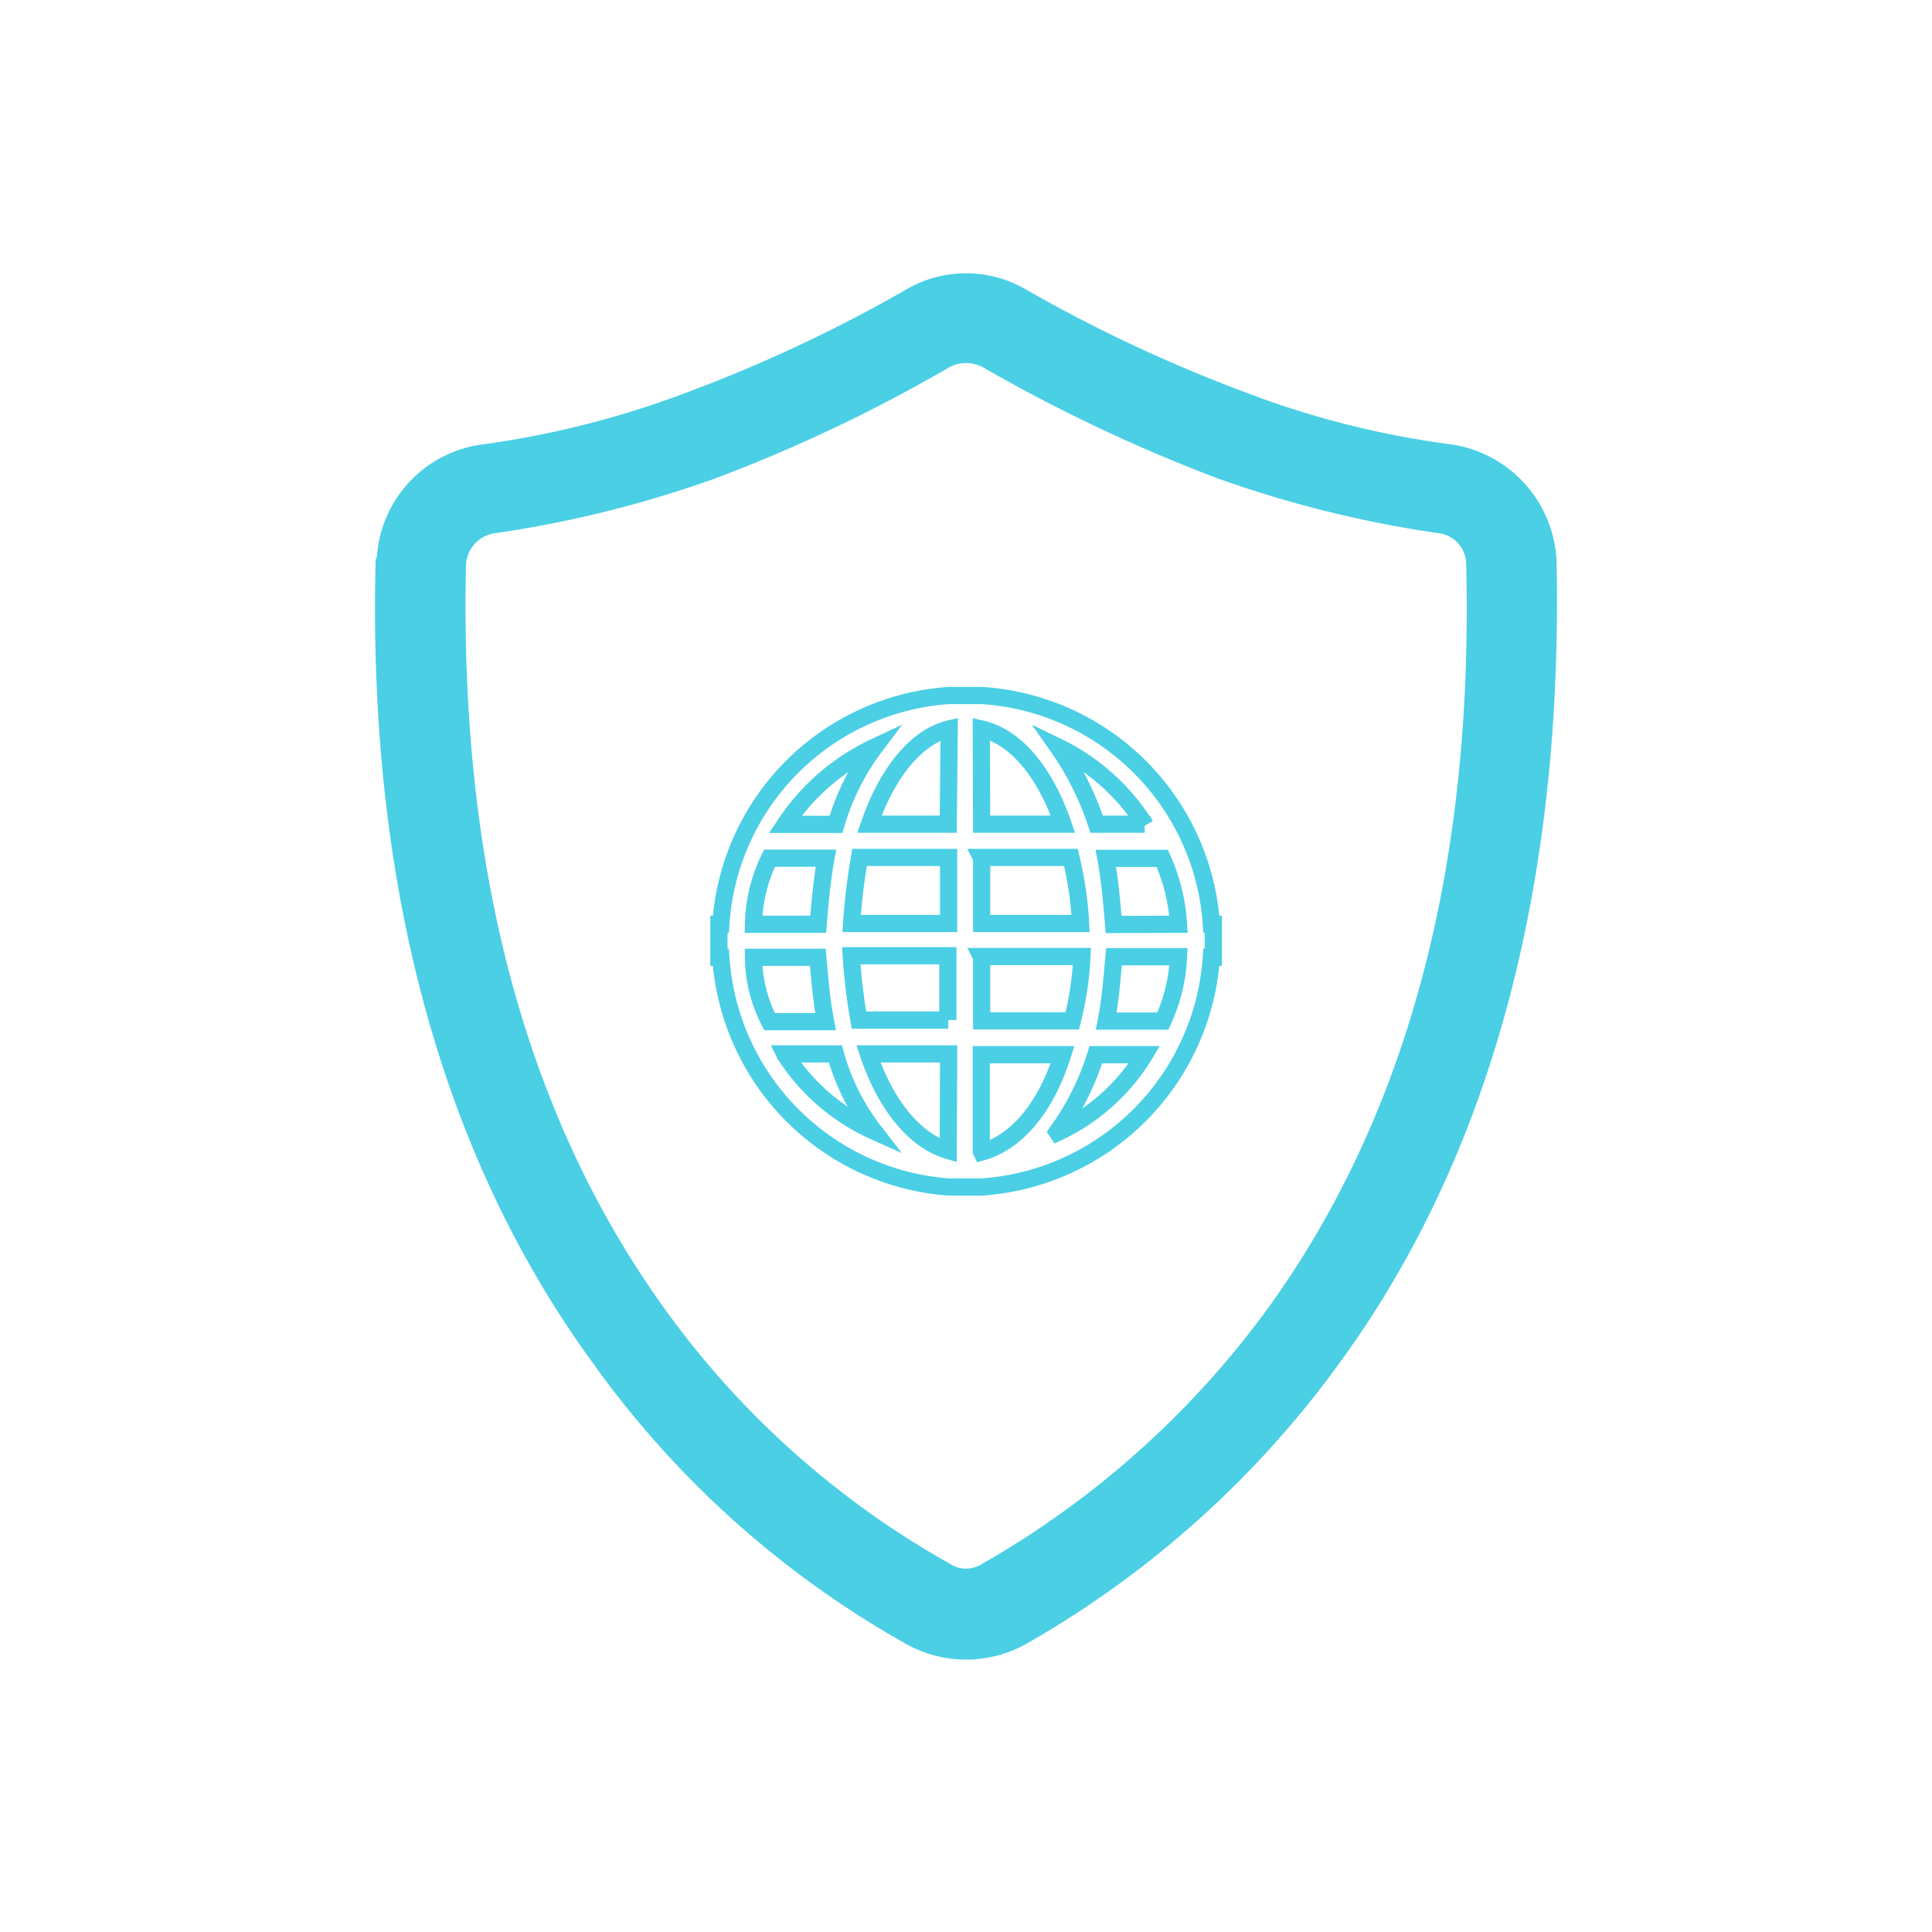 <svg id="Layer_1" data-name="Layer 1" xmlns="http://www.w3.org/2000/svg" viewBox="0 0 100 100"><defs><style>.cls-1{fill:#4acfe5;}.cls-2{fill:none;stroke:#4acfe5;stroke-miterlimit:10;stroke-width:0.89px;}</style></defs><title>intrusiones</title><path id="path8" class="cls-1" d="M46.74,85A50,50,0,0,1,30.65,70.5c-8.73-12-11.56-26.8-11.21-41.34V29l.07-.21A6.29,6.29,0,0,1,25,23,48.32,48.32,0,0,0,35.4,20.37,76.44,76.44,0,0,0,46.88,15a6.14,6.14,0,0,1,6.25,0,77.21,77.21,0,0,0,11.55,5.39A46.35,46.35,0,0,0,75.11,23a6.39,6.39,0,0,1,5.46,6.17c.28,14.54-2.48,29.36-11.21,41.34A51.5,51.5,0,0,1,53.27,85a6.37,6.37,0,0,1-6.53,0ZM75.89,29.23a1.62,1.62,0,0,0-1.42-1.63,59.22,59.22,0,0,1-11.42-2.83A84,84,0,0,1,50.86,19a1.85,1.85,0,0,0-1.71,0A80.26,80.26,0,0,1,37,24.77,58.55,58.55,0,0,1,25.61,27.6a1.74,1.74,0,0,0-1.49,1.63Q23.6,52.74,34.4,67.74A45.65,45.65,0,0,0,49.15,80.93a1.52,1.52,0,0,0,1.71,0A47.32,47.32,0,0,0,65.61,67.74q10.85-15,10.28-38.51Z"/><path id="path12" class="cls-2" d="M62.7,47.84A12.72,12.72,0,0,0,50.81,36H49.1A12.7,12.7,0,0,0,37.31,47.84h-.1v1.71h.1A12.77,12.77,0,0,0,49.1,61.44h1.71A12.79,12.79,0,0,0,62.7,49.55h.1V47.84ZM45.27,38.67a12.49,12.49,0,0,0-2,4H40.64A11.34,11.34,0,0,1,45.27,38.67Zm-5.44,5.75h2.92c-.2,1.1-.3,2.21-.4,3.42H39A8.14,8.14,0,0,1,39.83,44.42ZM39,49.55h3.33c.1,1.11.2,2.32.4,3.33H39.83A7.44,7.44,0,0,1,39,49.55Zm1.62,5h2.62a11.55,11.55,0,0,0,2,4A10.66,10.66,0,0,1,40.64,54.59Zm8.46,5c-1.71-.5-3.23-2.32-4.13-5H49.1Zm0-6.75H44.46a30.42,30.42,0,0,1-.4-3.33h5v3.33Zm0-5h-5a32.34,32.34,0,0,1,.41-3.42H49.1v3.42Zm0-5.14H45c.9-2.62,2.42-4.53,4.13-4.93Zm10.17,0H56.76a15.2,15.2,0,0,0-2-4A11,11,0,0,1,59.27,42.7Zm-8.46-4.93c1.82.4,3.33,2.31,4.23,4.93H50.81Zm0,6.65h4.64a18.66,18.66,0,0,1,.5,3.42H50.81V44.42Zm0,5.13H56a16.63,16.63,0,0,1-.5,3.33H50.81V49.55Zm0,10.08v-5H55C54.14,57.31,52.63,59.13,50.81,59.63Zm3.93-1a13.82,13.82,0,0,0,2-4h2.52A10.43,10.43,0,0,1,54.74,58.62Zm5.44-5.74H57.26c.2-1,.3-2.22.4-3.33H61a8.86,8.86,0,0,1-.81,3.33Zm-2.52-5c-.1-1.21-.2-2.32-.4-3.42h2.92A9.78,9.78,0,0,1,61,47.84Z"/></svg>